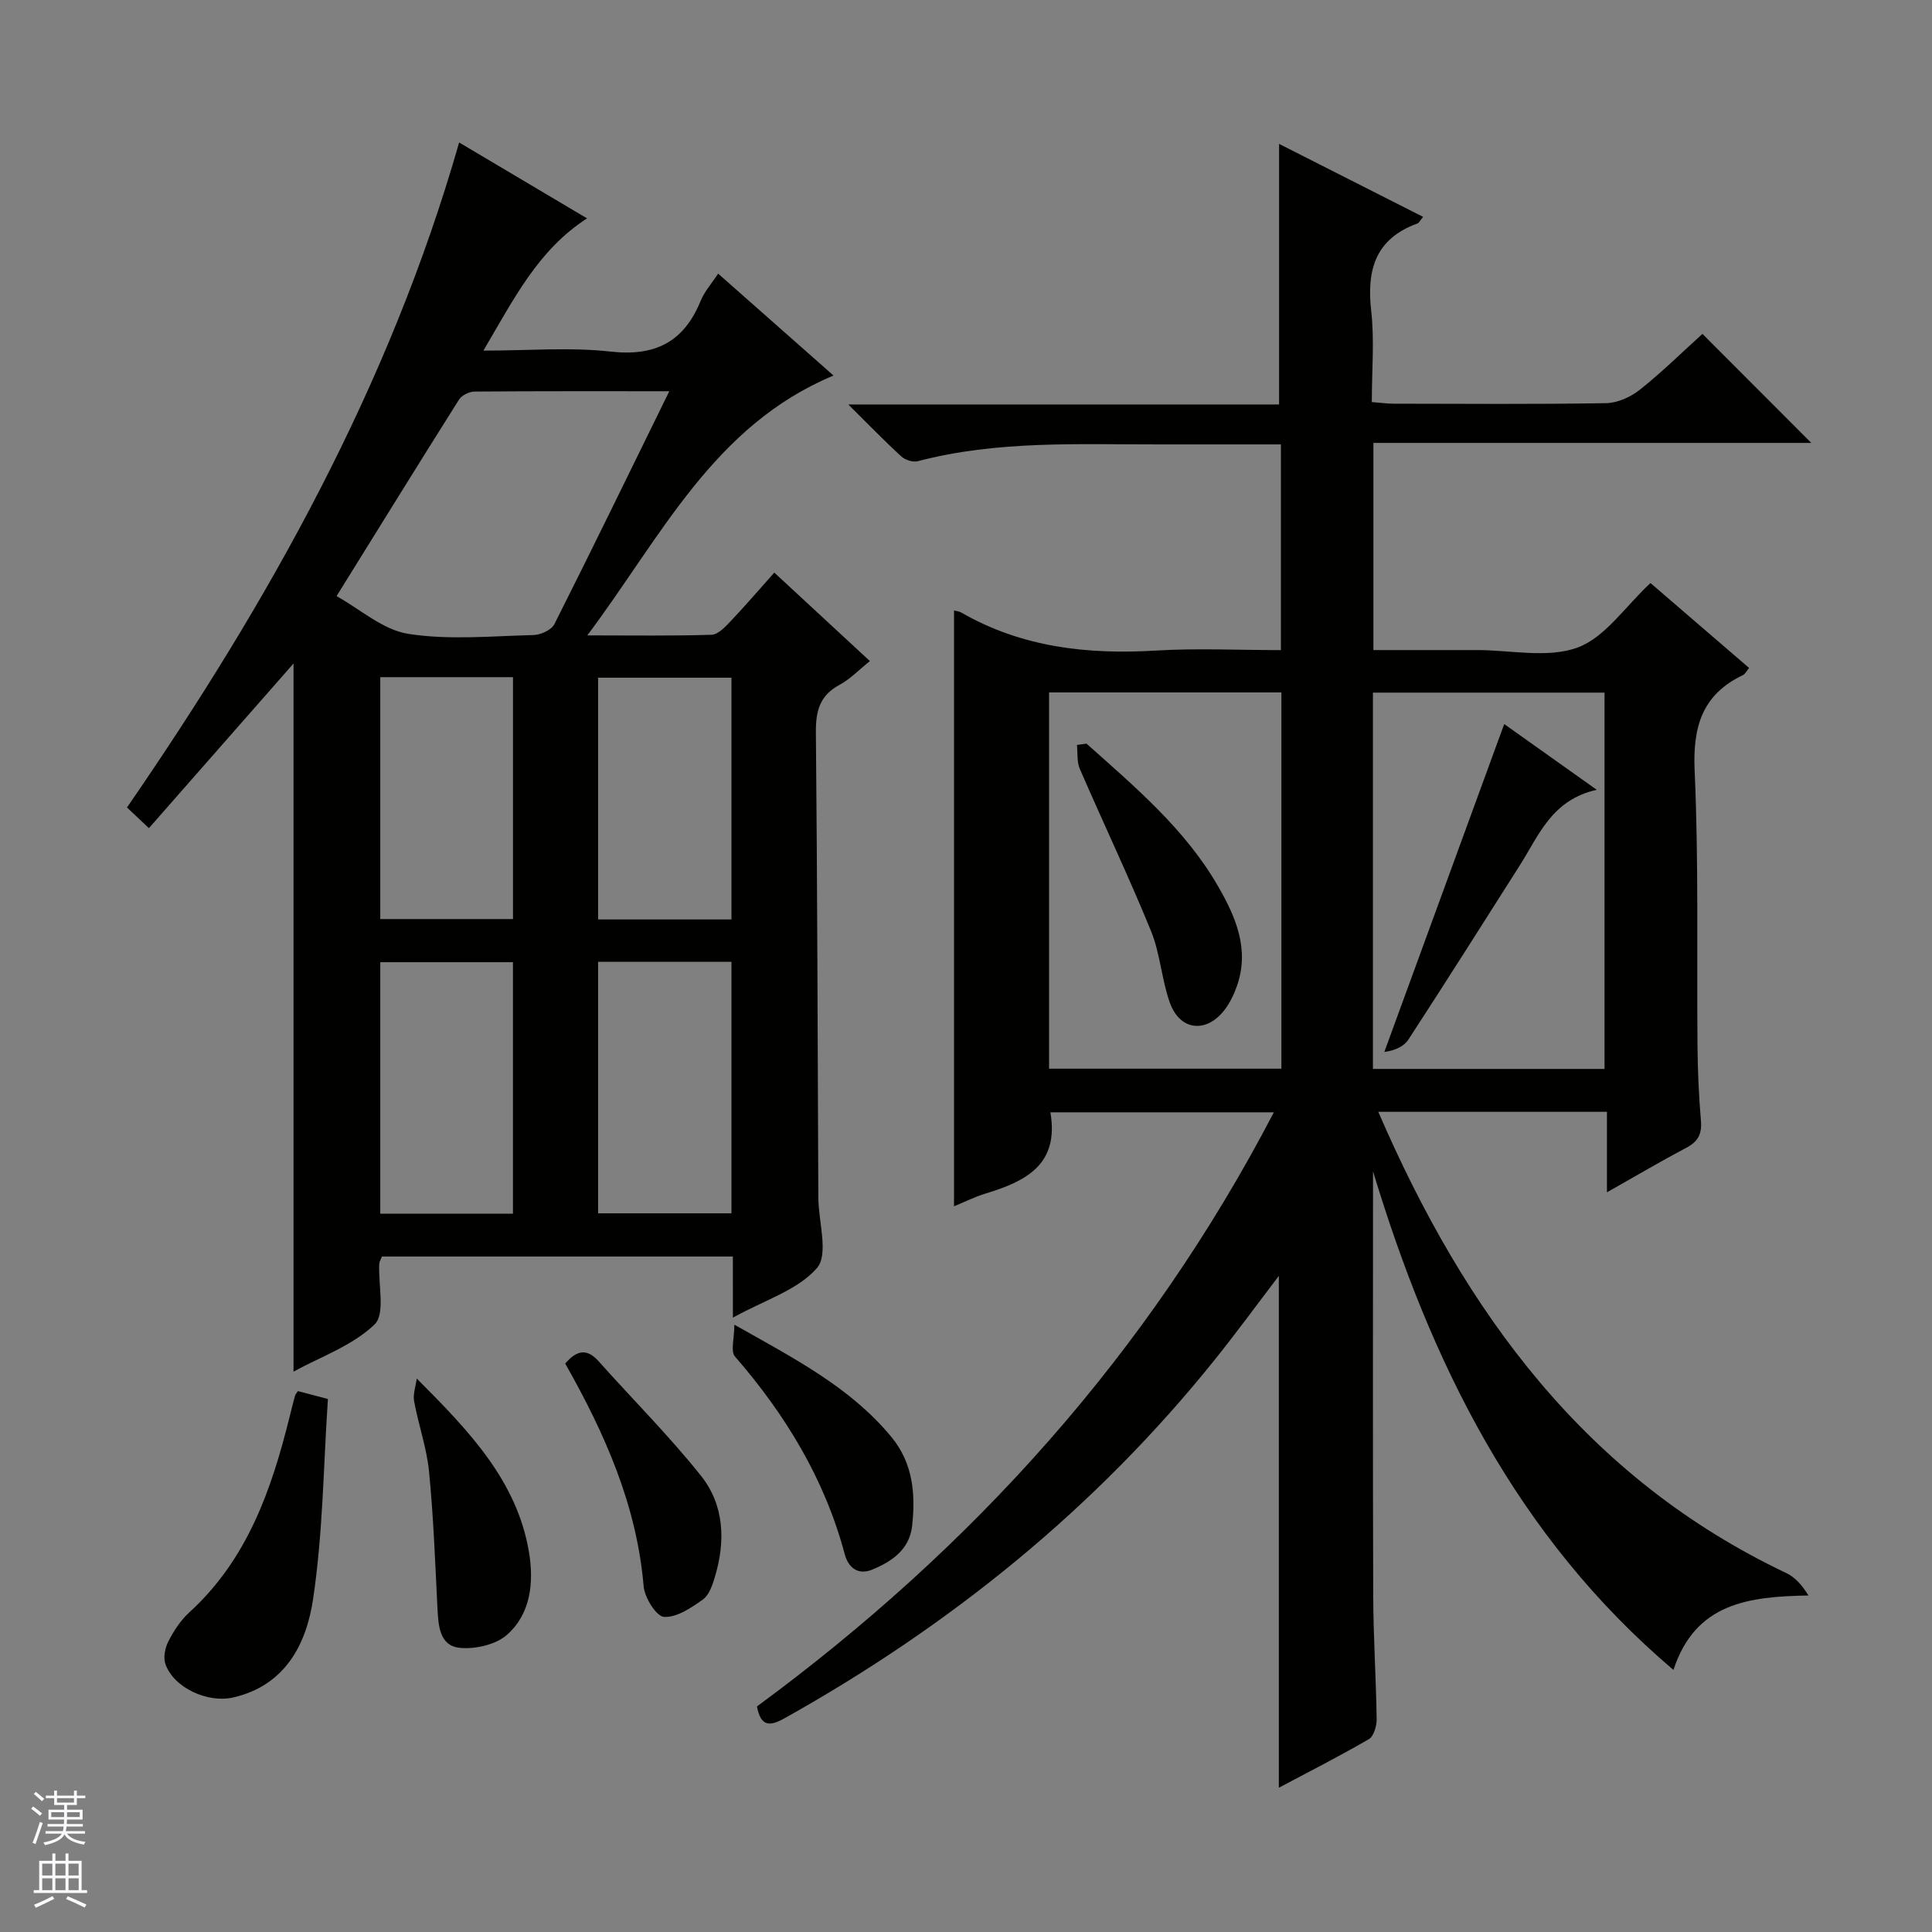<svg enable-background="new 0 0 400 400" viewBox="0 0 400 400" xmlns="http://www.w3.org/2000/svg"><rect x="0" y="0" width="400" height="400" fill="#808080" stroke="none"/><g fill="#010100"><path d="m285.36 230.19c17.99 41.62 43.02 75.82 84.5 95.51 1.82.87 3.27 2.53 4.56 4.63-12.4.21-23.42 1.55-27.95 15.41-32.58-27.64-50.24-63.72-62.2-103.23 0 29.32-.06 58.63.04 87.95.03 8.48.59 16.96.71 25.44.02 1.42-.59 3.57-1.61 4.17-6.12 3.56-12.45 6.77-18.64 10.06 0-35.49 0-70.49 0-105.97-4.47 5.87-8.71 11.67-13.2 17.27-24.7 30.8-54.8 55.13-89.18 74.34-3.06 1.71-4.89 1.69-5.67-2.47 44.61-32.81 80.98-73.02 107.02-123.01-15.86 0-31.05 0-46.27 0 1.88 10.88-5.16 14.31-13.45 16.83-2.2.67-4.29 1.73-6.5 2.63 0-41.16 0-82.16 0-123.35.35.09.99.13 1.48.41 12.58 7.24 26.19 8.74 40.41 7.88 8.44-.51 16.93-.09 25.79-.09 0-14.34 0-28.22 0-42.59-8.44 0-16.73-.01-25.02 0-16.79.03-33.64-.86-50.14 3.47-1.01.27-2.62-.24-3.42-.97-3.41-3.11-6.63-6.45-10.99-10.77h89.19c0-18.29 0-35.83 0-53.95 9.73 4.93 19.66 9.96 29.82 15.11-.61.72-.83 1.24-1.2 1.38-8.67 3.15-10.51 9.57-9.55 18.07.69 6.08.13 12.3.13 18.89 1.67.13 3.1.34 4.53.34 14.66.02 29.33.14 43.99-.11 2.36-.04 5.07-1.28 6.97-2.78 4.54-3.6 8.68-7.69 12.96-11.56 7.4 7.41 14.69 14.71 22.54 22.57-30.43 0-60.38 0-90.66 0v42.89h19.95 1.5c7 0 14.64 1.74 20.81-.52 5.71-2.1 9.86-8.48 15.1-13.36 6.43 5.54 13.33 11.47 20.42 17.58-.52.61-.81 1.27-1.31 1.5-8.47 4.06-10.37 10.75-9.96 19.84.85 18.96.41 37.98.59 56.97.05 5.15.27 10.31.71 15.44.23 2.71-.58 4.3-2.99 5.57-5.24 2.77-10.35 5.79-16.47 9.25 0-6.13 0-11.32 0-16.67-16.04 0-31.33 0-47.34 0zm46.84-8.88c0-26.34 0-52.19 0-77.91-16.27 0-32.15 0-47.95 0v77.91zm-66.9-77.95c-16.27 0-32.15 0-48.1 0v77.9h48.1c0-26.07 0-51.8 0-77.9z"/><path d="m151.73 260.15c-24.7 0-48.67 0-72.66 0-.22.59-.52 1.04-.55 1.5-.23 4.3 1.29 10.38-.96 12.55-4.57 4.41-11.18 6.7-16.79 9.78 0-49.15 0-97.81 0-146.61-9.93 11.31-19.86 22.61-29.94 34.09-1.74-1.64-2.94-2.77-4.54-4.28 29.41-42.68 54.37-87.33 68.77-137.68 9.08 5.38 17.64 10.46 26.48 15.71-10.16 6.56-15.16 16.72-21.46 27.38 9.48 0 17.99-.74 26.32.2 9.27 1.04 15.2-2 18.67-10.52.78-1.91 2.25-3.54 3.61-5.62 7.99 7.06 15.7 13.87 23.89 21.1-24.81 10.36-35.56 33.21-50.97 53.8 9.54 0 17.64.13 25.72-.13 1.34-.04 2.8-1.59 3.89-2.74 3.07-3.24 5.98-6.63 9.1-10.13 6.68 6.19 13.03 12.06 19.79 18.32-2.22 1.77-4.07 3.73-6.32 4.94-4.1 2.21-4.9 5.45-4.86 9.83.3 31.48.36 62.97.5 94.46 0 .67 0 1.33.01 2 .06 4.93 2.14 11.6-.27 14.41-3.93 4.57-10.79 6.62-17.42 10.29-.01-4.92-.01-8.75-.01-12.65zm-13.16-179.15c-14.05 0-27.18-.04-40.31.07-1.1.01-2.65.75-3.21 1.64-8.33 13.2-16.53 26.48-25.37 40.71 4.85 2.68 9.57 6.98 14.83 7.81 8.46 1.33 17.27.46 25.93.25 1.5-.04 3.72-1.04 4.33-2.24 7.91-15.69 15.59-31.51 23.8-48.24zm-32.37 170.28c0-17.65 0-34.83 0-52.07-9.32 0-18.26 0-27.47 0v52.07zm17.63-52.14v52.07h27.61c0-17.57 0-34.76 0-52.07-9.34 0-18.29 0-27.61 0zm-17.62-8.86c0-16.97 0-33.48 0-50.08-9.32 0-18.25 0-27.48 0v50.08zm45.23.08c0-17.05 0-33.57 0-50.05-9.45 0-18.51 0-27.61 0v50.05z"/><path d="m61.68 288.01c1.65.44 3.35.89 6.21 1.64-.93 13.8-1.02 27.79-3.08 41.48-1.38 9.21-5.71 17.82-16.51 20.31-5.26 1.21-12.27-1.95-14.04-6.88-.49-1.34-.11-3.35.58-4.69 1.12-2.19 2.54-4.39 4.34-6.03 12-10.93 17.03-25.38 20.78-40.51.36-1.44.71-2.89 1.11-4.32.07-.32.33-.57.61-1z"/><path d="m86.28 285.41c10.75 10.77 20.79 21.15 23.25 36.01 1.02 6.18.38 12.66-4.54 17.03-2.32 2.06-6.57 3.03-9.77 2.72-4.23-.41-4.46-4.57-4.65-8.21-.47-9.43-.82-18.89-1.74-28.28-.48-4.9-2.19-9.67-3.09-14.55-.27-1.49.34-3.14.54-4.72z"/><path d="m152.04 274.26c12.58 7.1 24.08 13.02 32.53 23.27 4.48 5.44 4.99 11.8 4.28 18.36-.53 4.89-4.16 7.4-8.29 9.09-2.95 1.21-4.94-.47-5.66-3.18-4.16-15.58-12.26-28.89-22.74-40.96-.94-1.09-.12-3.72-.12-6.58z"/><path d="m117.02 282.31c2.56-2.99 4.65-3.02 6.95-.44 7.05 7.9 14.57 15.41 21.16 23.67 4.81 6.04 5.11 13.5 2.9 20.88-.51 1.71-1.2 3.82-2.52 4.75-2.41 1.72-5.41 3.75-8.04 3.59-1.58-.1-4.02-3.99-4.21-6.34-1.43-16.78-8.04-31.65-16.24-46.11z"/><path d="m311.43 149.91c5.82 4.14 11.98 8.51 19.16 13.61-9.34 2.08-11.98 9.43-15.91 15.61-7.66 12.05-15.29 24.13-23.08 36.09-.96 1.47-2.87 2.31-4.99 2.57 8.2-22.46 16.41-44.91 24.82-67.88z"/><path d="m224.95 153.96c10.01 8.95 20.36 17.62 27.21 29.48 3.69 6.39 6.61 13.11 3.92 20.74-.6 1.7-1.42 3.41-2.5 4.84-3.79 5-9.31 4.41-11.39-1.47-1.7-4.8-1.98-10.14-3.9-14.83-4.62-11.3-9.87-22.33-14.73-33.54-.63-1.46-.42-3.29-.59-4.95.66-.09 1.32-.18 1.98-.27z"/></g><path d="m6.45 374.46.42-.45c.65.47 1.27.95 1.85 1.44l-.45.49c-.66-.56-1.26-1.06-1.83-1.48m.93 7.33-.63-.26c.55-1.36 1.05-2.8 1.52-4.33.19.1.38.19.59.27-.46 1.29-.95 2.73-1.48 4.32m-.38-10.38.44-.42c.43.34 1.01.82 1.74 1.44l-.49.49c-.53-.51-1.09-1.01-1.69-1.51m2.5.35h1.72v-1.04h.59v1.04h3.52v-1.04h.59v1.04h1.75v.53h-1.75v1.42h-2.03v.97h3.22v2.03h-3.24c0 .35-.01.66-.03.93h3.32v.53h-3.37c-.03.27-.08.58-.15.94h3.96v.53h-3.71c.67.92 1.93 1.48 3.79 1.68-.13.24-.23.44-.29.59-2.13-.38-3.48-1.08-4.04-2.12-.43.97-1.77 1.72-4.03 2.23-.09-.19-.2-.37-.33-.55 2.1-.42 3.37-1.03 3.81-1.83h-3.36v-.53h3.58c.08-.29.13-.61.16-.94h-3.33v-.53h3.39c.02-.27.04-.58.04-.93h-3.23v-2.03h3.25v-.97h-2.07v-1.42h-1.73zm1.12 3.44v1h2.65c.01-.3.02-.44.01-.4v-.25-.35zm1.19-2h3.52v-.91h-3.52zm4.71 2h-2.63v.59c0 .15-.01.28-.01.4h2.64z" fill="#fafafc"/><path d="m13.55 383.74h.63v1.52h2.72v6.07h1.13v.6h-11.05v-.6h1.13v-6.07h2.73v-1.52h.63v1.52h2.1v-1.52zm-2.68 8.83.38.56c-1.24.63-2.53 1.25-3.85 1.85-.1-.21-.21-.42-.34-.63 1.36-.55 2.63-1.15 3.81-1.78m-2.13-4.27h2.1v-2.45h-2.1zm0 3.04h2.1v-2.46h-2.1zm2.72-3.04h2.1v-2.45h-2.1zm0 3.04h2.1v-2.46h-2.1zm6.07 3.6c-1.41-.71-2.7-1.3-3.86-1.78l.35-.56c1.45.62 2.75 1.19 3.88 1.72zm-1.25-9.09h-2.1v2.45h2.1zm-2.09 5.49h2.1v-2.46h-2.1z" fill="#fafafc"/></svg>